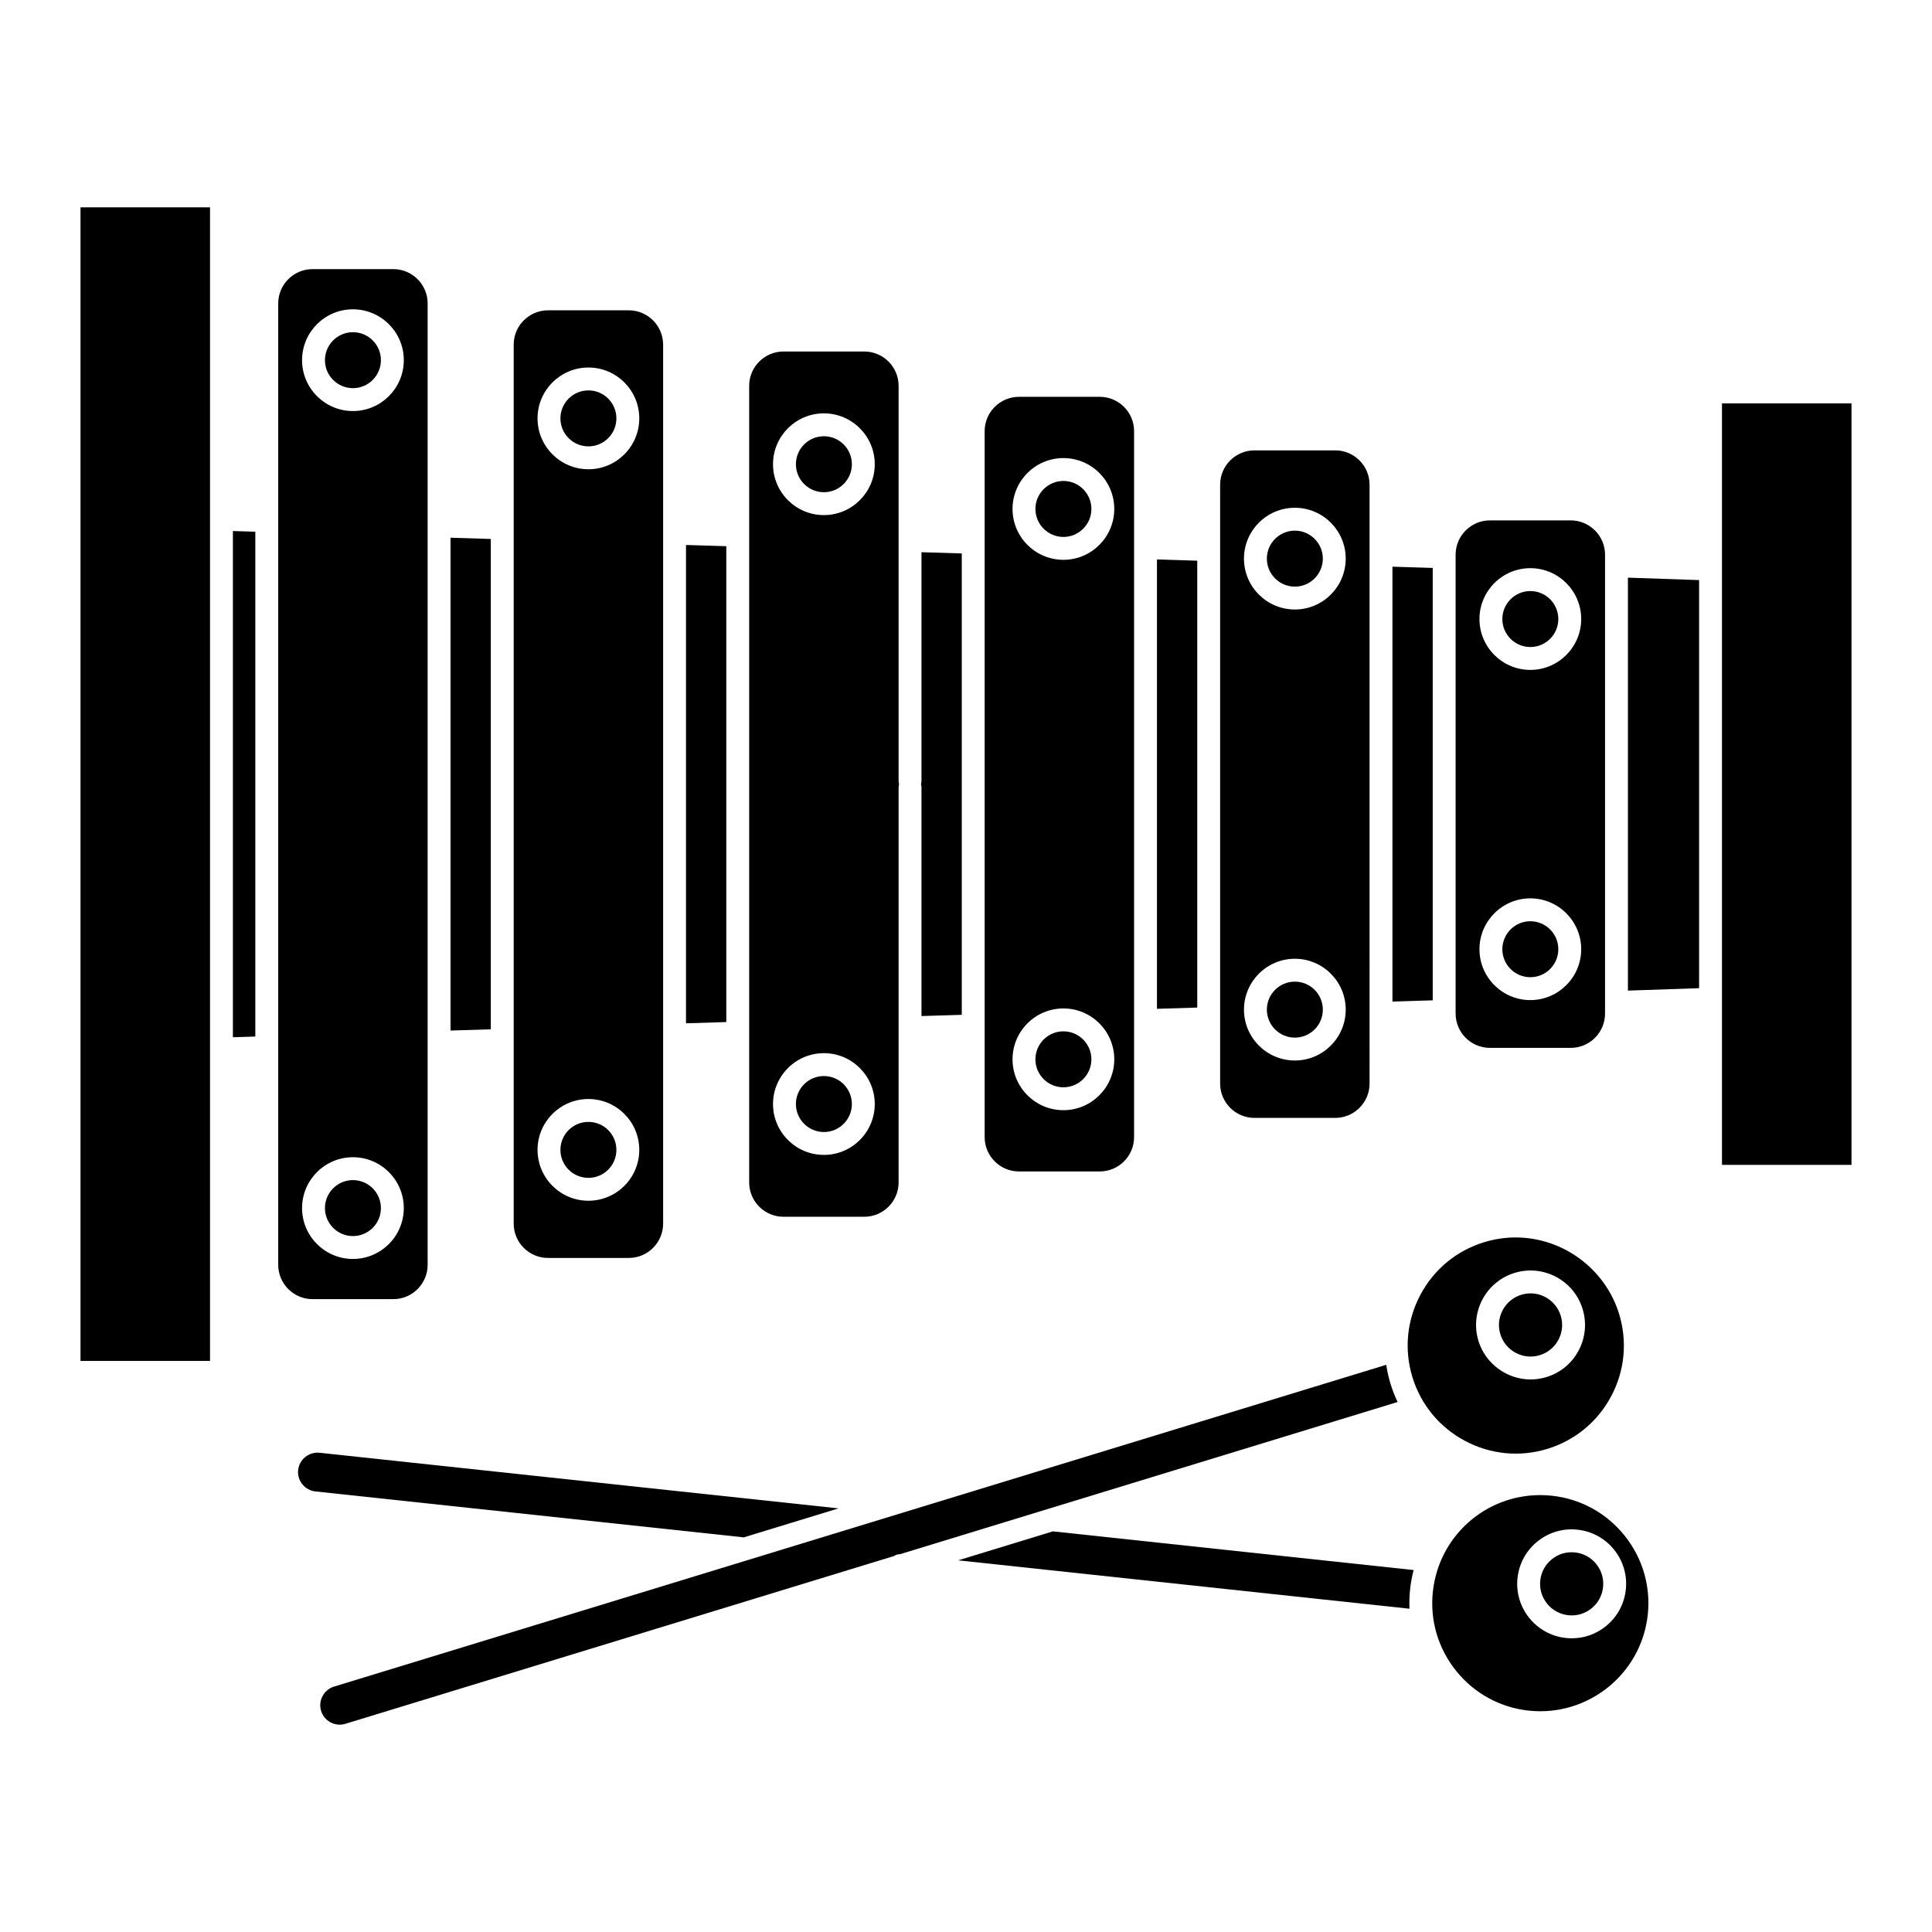 <?xml version="1.0" encoding="utf-8"?>
<!-- Designed by Vexels.com - 2020 All Rights Reserved - https://vexels.com/terms-and-conditions/  -->
<svg version="1.1" id="Capa_1" xmlns="http://www.w3.org/2000/svg" xmlns:xlink="http://www.w3.org/1999/xlink" x="0px" y="0px"
	 viewBox="0 0 1200 1200" enable-background="new 0 0 1200 1200" xml:space="preserve">
<g>
	<g>
		<polygon points="426.089,635.589 451.114,634.819 451.114,339.255 426.089,338.486 		"/>
		<path d="M365.472,242.484c-9.585,0-17.383,7.799-17.383,17.383c0,9.584,7.798,17.382,17.383,17.382
			c9.584,0,17.383-7.797,17.383-17.382C382.855,250.282,375.056,242.484,365.472,242.484z"/>
		<path d="M660.497,298.734c-9.584,0-17.38,7.797-17.38,17.382c0,9.584,7.796,17.383,17.38,17.383s17.383-7.798,17.383-17.383
			C677.88,306.531,670.081,298.734,660.497,298.734z"/>
		<path d="M390.556,192.742h-50.168c-11.757,0-21.321,9.565-21.321,21.32v545.95c0,11.757,9.564,21.32,21.321,21.32h50.168
			c11.756,0,21.32-9.564,21.32-21.32v-545.95C411.876,202.307,402.312,192.742,390.556,192.742z M365.472,745.806
			c-17.422,0-31.596-14.174-31.596-31.596s14.174-31.596,31.596-31.596c17.422,0,31.596,14.174,31.596,31.596
			S382.893,745.806,365.472,745.806z M365.472,291.462c-17.422,0-31.596-14.173-31.596-31.595c0-17.422,14.174-31.596,31.596-31.596
			c17.422,0,31.596,14.174,31.596,31.596C397.068,277.289,382.893,291.462,365.472,291.462z"/>
		<path d="M572.352,484.973c0,0.718-0.107,1.411-0.305,2.065c0.199,0.655,0.305,1.347,0.305,2.066v141.988l25.022-0.769V343.755
			l-25.022-0.769V484.973z"/>
		<path d="M558.138,239.648c0-11.756-9.564-21.32-21.32-21.32h-50.171c-11.757,0-21.32,9.565-21.32,21.32v494.781
			c0,11.757,9.563,21.32,21.32,21.32h50.171c11.756,0,21.32-9.564,21.32-21.32V489.104c0-0.718,0.107-1.411,0.305-2.066
			c-0.199-0.654-0.305-1.346-0.305-2.065V239.648z M511.731,717.331c-17.42,0-31.594-14.174-31.594-31.596
			c0-17.42,14.174-31.594,31.594-31.594c17.422,0,31.596,14.174,31.596,31.594C543.328,703.156,529.154,717.331,511.731,717.331z
			 M511.731,319.936c-17.42,0-31.594-14.173-31.594-31.595s14.174-31.595,31.594-31.595c17.422,0,31.596,14.173,31.596,31.595
			S529.154,319.936,511.731,319.936z"/>
		<path d="M511.731,270.959c-9.584,0-17.38,7.797-17.38,17.382c0,9.584,7.796,17.382,17.38,17.382s17.383-7.797,17.383-17.382
			C529.114,278.757,521.316,270.959,511.731,270.959z"/>
		<path d="M511.731,668.354c-9.584,0-17.38,7.796-17.38,17.381c0,9.584,7.796,17.383,17.38,17.383s17.383-7.799,17.383-17.383
			C529.114,676.15,521.316,668.354,511.731,668.354z"/>
		<path d="M219.211,732.981c-9.584,0-17.383,7.798-17.383,17.383c0,9.584,7.799,17.383,17.383,17.383s17.381-7.799,17.381-17.383
			C236.592,740.779,228.796,732.981,219.211,732.981z"/>
		<polygon points="144.662,644.248 158.591,643.818 158.591,330.259 144.662,329.83 		"/>
		<rect x="50" y="128.781" width="80.449" height="716.513"/>
		<polygon points="279.83,640.089 304.853,639.321 304.853,334.758 279.83,333.987 		"/>
		<path d="M219.211,206.331c-9.584,0-17.383,7.797-17.383,17.382c0,9.584,7.799,17.382,17.383,17.382s17.381-7.797,17.381-17.382
			C236.592,214.129,228.796,206.331,219.211,206.331z"/>
		<circle cx="365.472" cy="714.21" r="17.383"/>
		<path d="M244.295,167.158h-50.17c-11.757,0-21.321,9.565-21.321,21.32v597.118c0,11.757,9.564,21.32,21.321,21.32h50.17
			c11.757,0,21.321-9.564,21.321-21.32V188.479C265.616,176.723,256.052,167.158,244.295,167.158z M219.211,781.96
			c-17.422,0-31.596-14.174-31.596-31.596s14.175-31.596,31.596-31.596c17.42,0,31.595,14.174,31.595,31.596
			S236.631,781.96,219.211,781.96z M219.211,255.308c-17.422,0-31.596-14.173-31.596-31.595s14.175-31.595,31.596-31.595
			c17.42,0,31.595,14.173,31.595,31.595S236.631,255.308,219.211,255.308z"/>
		<path d="M660.497,640.579c-9.584,0-17.38,7.796-17.38,17.381c0,9.584,7.796,17.383,17.38,17.383s17.383-7.798,17.383-17.383
			C677.88,648.375,670.081,640.579,660.497,640.579z"/>
		<path d="M804.253,329.596c-9.584,0-17.383,7.797-17.383,17.382s7.799,17.383,17.383,17.383c9.585,0,17.383-7.799,17.383-17.383
			S813.838,329.596,804.253,329.596z"/>
		<path d="M950.516,572.197c-9.584,0-17.383,7.797-17.383,17.382c0,9.584,7.799,17.383,17.383,17.383
			c9.585,0,17.381-7.798,17.381-17.383C967.897,579.995,960.1,572.197,950.516,572.197z"/>
		<path d="M829.34,279.729h-50.171c-11.756,0-21.32,9.565-21.32,21.32v371.977c0,11.757,9.564,21.32,21.32,21.32h50.171
			c11.757,0,21.32-9.564,21.32-21.32V301.05C850.66,289.294,841.097,279.729,829.34,279.729z M804.253,658.695
			c-17.422,0-31.596-14.174-31.596-31.596c0-17.422,14.175-31.596,31.596-31.596c17.422,0,31.596,14.174,31.596,31.596
			C835.85,644.521,821.676,658.695,804.253,658.695z M804.253,378.574c-17.422,0-31.596-14.174-31.596-31.596
			s14.175-31.595,31.596-31.595c17.422,0,31.596,14.173,31.596,31.595S821.676,378.574,804.253,378.574z"/>
		<path d="M950.516,367.115c-9.584,0-17.383,7.799-17.383,17.383c0,9.584,7.799,17.382,17.383,17.382
			c9.585,0,17.381-7.797,17.381-17.382C967.897,374.913,960.1,367.115,950.516,367.115z"/>
		<polygon points="864.874,622.093 889.895,621.323 889.895,352.754 864.874,351.985 		"/>
		<rect x="1069.552" y="250.555" width="80.448" height="472.966"/>
		<path d="M975.6,323.223h-50.171c-11.756,0-21.32,9.565-21.32,21.32v284.991c0,11.756,9.564,21.319,21.32,21.319H975.6
			c11.757,0,21.321-9.564,21.321-21.319V344.543C996.921,332.787,987.357,323.223,975.6,323.223z M950.516,621.176
			c-17.422,0-31.596-14.174-31.596-31.596s14.175-31.595,31.596-31.595c17.42,0,31.595,14.173,31.595,31.595
			S967.935,621.176,950.516,621.176z M950.516,416.093c-17.422,0-31.596-14.173-31.596-31.595s14.175-31.596,31.596-31.596
			c17.42,0,31.595,14.174,31.595,31.596S967.935,416.093,950.516,416.093z"/>
		<polygon points="1011.134,615.283 1055.338,613.777 1055.338,360.301 1011.134,358.793 		"/>
		<circle cx="804.253" cy="627.099" r="17.383"/>
		<path d="M683.078,246.47h-50.171c-11.756,0-21.32,9.565-21.32,21.32v438.496c0,11.757,9.564,21.32,21.32,21.32h50.171
			c11.757,0,21.32-9.564,21.32-21.32V267.79C704.398,256.035,694.835,246.47,683.078,246.47z M660.497,689.556
			c-17.42,0-31.594-14.174-31.594-31.596c0-17.42,14.174-31.594,31.594-31.594c17.422,0,31.596,14.174,31.596,31.594
			C692.093,675.382,677.919,689.556,660.497,689.556z M660.497,347.712c-17.42,0-31.594-14.174-31.594-31.596
			c0-17.422,14.174-31.595,31.594-31.595c17.422,0,31.596,14.173,31.596,31.595C692.093,333.538,677.919,347.712,660.497,347.712z"
			/>
		<polygon points="718.611,626.592 743.635,625.821 743.635,348.255 718.611,347.485 		"/>
	</g>
	<g>
		<path d="M909.971,894.972c15.851,8.428,34.009,10.184,51.124,4.948c17.144-5.242,31.221-16.848,39.639-32.681
			c8.417-15.831,10.163-33.991,4.919-51.135c-8.552-27.969-34.965-47.501-64.229-47.501c-6.616,0-13.207,0.99-19.59,2.943
			c-17.117,5.235-31.182,16.846-39.607,32.697c-8.427,15.849-10.186,34.005-4.951,51.119
			C882.509,872.479,894.122,886.546,909.971,894.972z M940.746,790.617c8.647-2.642,17.799-1.758,25.773,2.478
			c7.982,4.245,13.832,11.34,16.472,19.976c2.642,8.643,1.761,17.797-2.478,25.774c-4.245,7.981-11.341,13.832-19.977,16.471
			c-3.214,0.983-6.537,1.481-9.88,1.481c-14.743,0-28.053-9.841-32.364-23.934C912.838,815.026,922.913,796.074,940.746,790.617z"/>
		<path d="M1008.941,953.654c-11.268-13.975-27.275-22.722-45.072-24.631c-2.397-0.257-4.823-0.386-7.209-0.386
			c-34.351,0-63.021,25.783-66.688,59.975c-1.906,17.795,3.249,35.293,14.517,49.266c11.269,13.975,27.275,22.722,45.071,24.631
			c36.788,3.905,69.95-22.794,73.897-59.589C1025.363,985.125,1020.209,967.626,1008.941,953.654z M1009.82,987.348
			c-0.96,8.983-5.365,17.054-12.4,22.727c-6.082,4.905-13.406,7.498-21.181,7.498c-1.219,0-2.45-0.065-3.66-0.197
			c-18.544-1.987-32.015-18.695-30.026-37.241c0.96-8.974,5.367-17.041,12.402-22.717c7.039-5.677,15.861-8.27,24.839-7.31
			c8.98,0.96,17.051,5.365,22.726,12.4C1008.193,969.544,1010.785,978.368,1009.82,987.348z"/>
		<path d="M941.438,840.276c4.631,2.461,9.933,2.98,14.94,1.446c5.013-1.531,9.126-4.923,11.583-9.547
			c2.462-4.627,2.971-9.934,1.437-14.945c-1.531-5.013-4.923-9.126-9.547-11.583c-2.839-1.508-6.01-2.307-9.175-2.307
			c-1.946,0-3.887,0.292-5.768,0.87h-0.002c-5.002,1.529-9.11,4.923-11.575,9.557c-2.461,4.631-2.974,9.936-1.446,14.935
			C933.415,833.704,936.809,837.815,941.438,840.276z"/>
		<path d="M863.682,859.521c-1.18-3.859-2.071-7.812-2.665-11.817L207.464,1047.58c-3.079,0.941-5.61,3.033-7.127,5.885
			c-1.518,2.855-1.835,6.121-0.893,9.2c0.942,3.079,3.033,5.612,5.89,7.13c2.855,1.515,6.119,1.834,9.191,0.891
			c0.002,0,0.004,0,0.004,0L555.2,966.5c1.122-0.74,2.443-1.154,3.817-1.168l309.068-94.523
			C866.336,867.156,864.865,863.38,863.682,859.521z"/>
		<path d="M461.889,954.903l58.922-18.019l-322.325-34.555c-3.176-0.324-6.332,0.594-8.859,2.63
			c-2.519,2.031-4.099,4.909-4.442,8.097c-0.34,3.188,0.592,6.332,2.628,8.856c2.034,2.522,4.912,4.102,8.1,4.444l265.272,28.439
			C461.424,954.82,461.658,954.857,461.889,954.903z"/>
		<path d="M595.129,969.151l280.326,30.056c-0.173-4.048-0.044-8.101,0.386-12.113s1.164-7.997,2.188-11.912l-224.066-24.025
			L595.129,969.151z"/>
		<path d="M978.277,964.237c-0.715-0.076-1.43-0.113-2.138-0.113c-4.495,0-8.735,1.504-12.263,4.349
			c-4.079,3.29-6.632,7.97-7.192,13.179c-0.558,5.207,0.946,10.322,4.233,14.401c3.289,4.079,7.97,6.632,13.18,7.192
			c5.184,0.553,10.315-0.939,14.398-4.234c4.081-3.292,6.635-7.972,7.195-13.182c0.557-5.207-0.946-10.322-4.234-14.401
			C988.167,967.351,983.486,964.797,978.277,964.237z"/>
	</g>
</g>
</svg>
